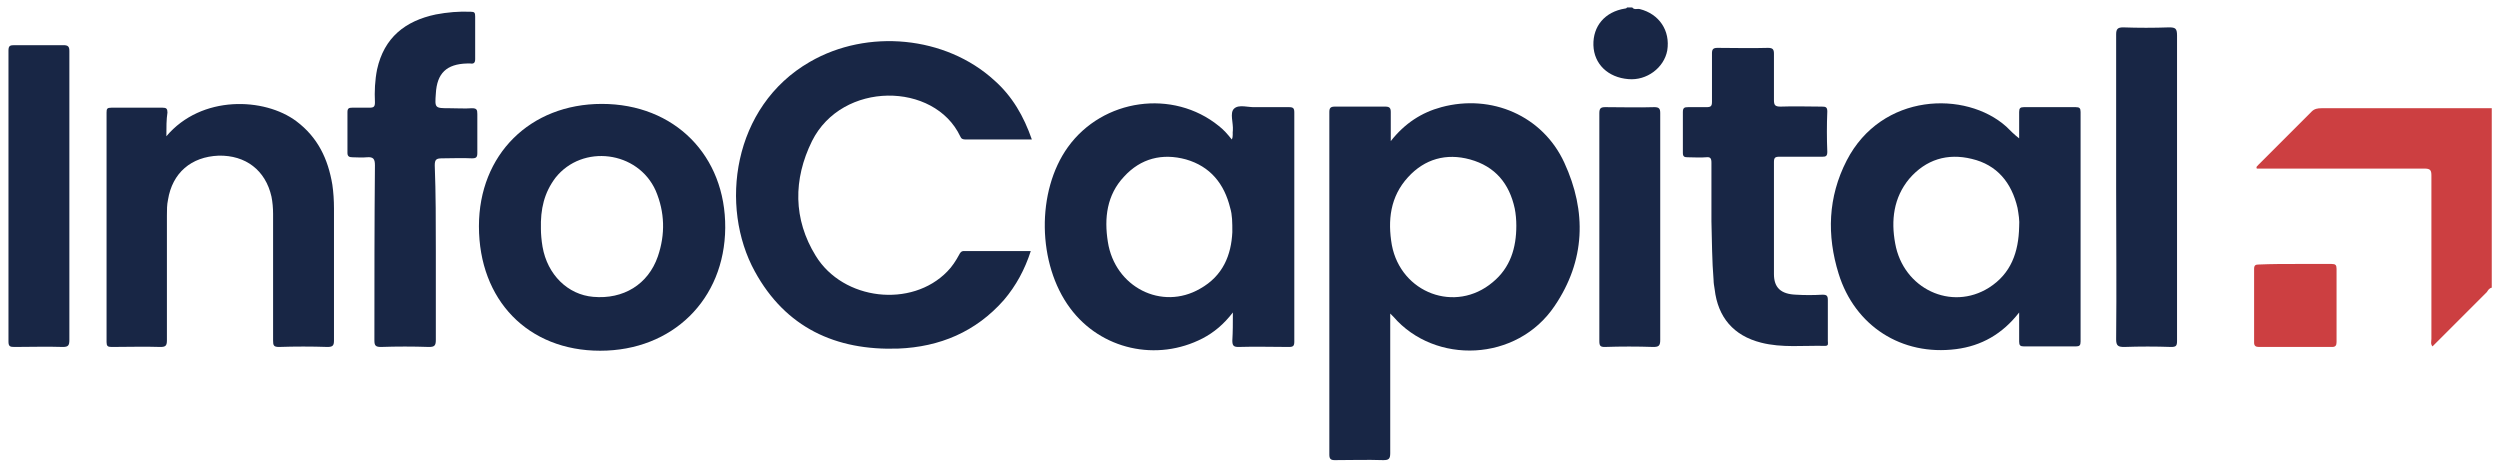 <svg width="162" height="30" viewBox="0 0 162 30" fill="none" xmlns="http://www.w3.org/2000/svg">
<g clip-path="url(#clip0_5842_137072)">
<path d="M161.466 18.642C161.292 18.676 161.222 18.816 161.152 18.921C160.069 20.003 159.022 21.051 157.939 22.134C157.834 22.238 157.73 22.343 157.625 22.448C157.485 22.273 157.555 22.134 157.555 21.959C157.555 18.432 157.555 14.905 157.555 11.378C157.555 11.029 157.485 10.924 157.101 10.924C153.644 10.924 150.187 10.924 146.729 10.924C146.555 10.924 146.415 10.924 146.24 10.924C146.171 10.784 146.31 10.749 146.345 10.679C147.498 9.527 148.65 8.375 149.802 7.222C149.977 7.048 150.187 7.013 150.431 7.013C153.923 7.013 157.45 7.013 160.942 7.013C161.117 7.013 161.292 7.013 161.466 7.013C161.466 10.854 161.466 14.73 161.466 18.642Z" fill="#CC3F41"/>
<path d="M105.767 0.482C105.907 0.657 106.081 0.552 106.256 0.587C107.513 0.901 108.246 1.984 108.037 3.276C107.827 4.394 106.71 5.232 105.523 5.127C104.196 5.022 103.288 4.149 103.253 2.927C103.218 1.705 103.986 0.762 105.313 0.552C105.383 0.552 105.418 0.517 105.453 0.448C105.523 0.482 105.627 0.482 105.767 0.482Z" fill="#182645"/>
<path d="M90.122 9.143C91.03 7.991 92.112 7.292 93.404 6.943C96.652 6.07 99.97 7.502 101.367 10.54C102.833 13.718 102.728 16.895 100.738 19.829C98.293 23.461 92.985 23.635 90.296 20.527C90.262 20.492 90.192 20.422 90.087 20.318C90.087 20.562 90.087 20.702 90.087 20.877C90.087 23.705 90.087 26.534 90.087 29.362C90.087 29.747 89.982 29.816 89.633 29.816C88.585 29.781 87.538 29.816 86.49 29.816C86.246 29.816 86.141 29.747 86.141 29.467C86.141 22.064 86.141 14.661 86.141 7.257C86.141 7.013 86.211 6.908 86.49 6.908C87.573 6.908 88.655 6.908 89.773 6.908C90.052 6.908 90.122 7.013 90.122 7.257C90.122 7.851 90.122 8.445 90.122 9.143ZM98.258 14.626C98.258 14.242 98.224 13.857 98.154 13.508C97.805 11.902 96.897 10.784 95.255 10.33C93.719 9.911 92.322 10.295 91.239 11.483C90.087 12.74 89.912 14.276 90.192 15.883C90.785 18.991 94.312 20.318 96.722 18.292C97.874 17.349 98.258 16.057 98.258 14.626Z" fill="#182645"/>
<path d="M130.841 8.968C130.841 8.41 130.841 7.851 130.841 7.257C130.841 7.013 130.911 6.943 131.155 6.943C132.273 6.943 133.39 6.943 134.508 6.943C134.752 6.943 134.822 7.013 134.822 7.257C134.822 12.216 134.822 17.175 134.822 22.134C134.822 22.378 134.752 22.448 134.508 22.448C133.39 22.448 132.273 22.448 131.155 22.448C130.911 22.448 130.841 22.378 130.841 22.134C130.841 21.54 130.841 20.946 130.841 20.248C129.758 21.645 128.396 22.413 126.755 22.623C123.228 23.076 120.19 21.121 119.142 17.734C118.374 15.254 118.444 12.775 119.666 10.4C121.936 6 127.384 5.86 130.003 8.2C130.247 8.445 130.527 8.724 130.841 8.968ZM130.841 14.695C130.876 14.276 130.806 13.892 130.736 13.473C130.352 11.832 129.409 10.68 127.768 10.295C126.196 9.911 124.8 10.33 123.717 11.587C122.704 12.81 122.53 14.276 122.809 15.778C123.333 18.711 126.441 20.178 128.885 18.642C130.317 17.734 130.806 16.337 130.841 14.695Z" fill="#182645"/>
<path d="M79.89 20.248C79.297 21.016 78.668 21.54 77.935 21.924C74.966 23.46 71.335 22.657 69.344 19.968C67.214 17.105 67.144 12.39 69.204 9.527C71.474 6.384 76.014 5.755 78.982 8.165C79.297 8.409 79.541 8.689 79.82 9.038C79.925 8.829 79.855 8.619 79.89 8.444C79.925 7.955 79.681 7.327 79.96 7.048C80.274 6.733 80.903 6.978 81.392 6.943C82.09 6.943 82.824 6.943 83.522 6.943C83.802 6.943 83.871 7.013 83.871 7.292C83.871 12.251 83.871 17.175 83.871 22.134C83.871 22.413 83.802 22.483 83.522 22.483C82.439 22.483 81.357 22.448 80.24 22.483C79.925 22.483 79.855 22.378 79.855 22.064C79.89 21.505 79.89 20.946 79.89 20.248ZM79.855 15.044C79.855 14.416 79.855 13.927 79.716 13.473C79.332 11.902 78.424 10.784 76.852 10.33C75.316 9.911 73.919 10.26 72.836 11.448C71.719 12.635 71.544 14.136 71.789 15.673C72.243 18.607 75.281 20.143 77.76 18.711C79.262 17.873 79.785 16.511 79.855 15.044Z" fill="#182645"/>
<path d="M66.864 9.038C65.398 9.038 64.001 9.038 62.569 9.038C62.395 9.038 62.29 9.003 62.22 8.829C60.544 5.302 54.572 5.232 52.617 9.143C51.394 11.622 51.394 14.207 52.861 16.581C54.642 19.48 59.077 19.969 61.382 17.594C61.696 17.28 61.941 16.895 62.15 16.511C62.22 16.372 62.29 16.267 62.464 16.267C63.896 16.267 65.328 16.267 66.795 16.267C66.41 17.454 65.852 18.502 65.049 19.445C63.233 21.505 60.893 22.483 58.204 22.588C54.153 22.727 50.905 21.226 48.915 17.594C46.61 13.403 47.448 6.908 52.477 4.01C56.214 1.844 61.277 2.333 64.42 5.197C65.607 6.245 66.341 7.537 66.864 9.038Z" fill="#182645"/>
<path d="M38.998 6.733C43.712 6.733 47.029 10.086 46.995 14.765C46.96 19.41 43.572 22.727 38.893 22.727C34.213 22.727 31.035 19.445 31.035 14.661C31.035 10.016 34.353 6.733 38.998 6.733ZM35.051 14.835C35.051 15.149 35.086 15.569 35.156 15.988C35.471 17.803 36.797 19.096 38.439 19.235C40.394 19.41 42.001 18.432 42.629 16.616C43.118 15.184 43.083 13.753 42.49 12.356C41.337 9.772 37.74 9.318 35.994 11.518C35.261 12.495 35.017 13.543 35.051 14.835Z" fill="#182645"/>
<path d="M10.781 8.829C13.051 6.14 17.137 6.314 19.198 7.851C20.594 8.898 21.258 10.295 21.537 11.972C21.607 12.46 21.642 12.984 21.642 13.508C21.642 16.372 21.642 19.2 21.642 22.064C21.642 22.378 21.572 22.483 21.223 22.483C20.175 22.448 19.128 22.448 18.08 22.483C17.731 22.483 17.696 22.378 17.696 22.064C17.696 19.34 17.696 16.581 17.696 13.857C17.696 13.473 17.661 13.089 17.591 12.74C17.207 11.029 15.915 10.051 14.169 10.086C12.388 10.156 11.166 11.203 10.886 12.949C10.816 13.264 10.816 13.613 10.816 13.962C10.816 16.651 10.816 19.375 10.816 22.064C10.816 22.413 10.712 22.483 10.397 22.483C9.35 22.448 8.267 22.483 7.22 22.483C6.975 22.483 6.905 22.413 6.905 22.169C6.905 17.21 6.905 12.251 6.905 7.292C6.905 7.048 6.94 6.978 7.22 6.978C8.337 6.978 9.42 6.978 10.537 6.978C10.781 6.978 10.851 7.048 10.851 7.292C10.781 7.746 10.781 8.235 10.781 8.829Z" fill="#182645"/>
<path d="M28.242 16.302C28.242 18.223 28.242 20.108 28.242 22.029C28.242 22.413 28.137 22.483 27.788 22.483C26.74 22.448 25.727 22.448 24.68 22.483C24.331 22.483 24.261 22.378 24.261 22.064C24.261 18.292 24.261 14.521 24.296 10.714C24.296 10.295 24.191 10.156 23.772 10.191C23.457 10.226 23.143 10.191 22.829 10.191C22.619 10.191 22.515 10.121 22.515 9.911C22.515 9.038 22.515 8.13 22.515 7.257C22.515 7.013 22.619 6.978 22.829 6.978C23.213 6.978 23.597 6.978 23.946 6.978C24.226 6.978 24.296 6.908 24.296 6.629C24.261 5.93 24.296 5.197 24.435 4.498C24.889 2.438 26.251 1.355 28.242 0.936C28.975 0.797 29.743 0.727 30.512 0.762C30.756 0.762 30.791 0.832 30.791 1.076C30.791 1.984 30.791 2.892 30.791 3.835C30.791 4.079 30.686 4.149 30.477 4.114C30.407 4.114 30.337 4.114 30.267 4.114C28.94 4.149 28.312 4.743 28.242 6.07C28.172 7.013 28.172 7.013 29.15 7.013C29.639 7.013 30.128 7.048 30.581 7.013C30.896 7.013 30.931 7.117 30.931 7.397C30.931 8.235 30.931 9.073 30.931 9.911C30.931 10.191 30.861 10.26 30.581 10.26C29.953 10.226 29.289 10.26 28.661 10.26C28.277 10.26 28.172 10.33 28.172 10.714C28.242 12.53 28.242 14.416 28.242 16.302Z" fill="#182645"/>
<path d="M110.901 14.346C110.901 13.089 110.901 11.832 110.901 10.54C110.901 10.26 110.831 10.156 110.552 10.191C110.167 10.226 109.783 10.191 109.364 10.191C109.155 10.191 109.05 10.156 109.05 9.911C109.05 9.038 109.05 8.13 109.05 7.257C109.05 6.978 109.155 6.943 109.399 6.943C109.783 6.943 110.202 6.943 110.586 6.943C110.866 6.943 110.936 6.873 110.936 6.594C110.936 5.546 110.936 4.498 110.936 3.451C110.936 3.206 111.006 3.102 111.285 3.102C112.367 3.102 113.45 3.136 114.567 3.102C114.882 3.102 114.952 3.206 114.952 3.486C114.952 4.498 114.952 5.476 114.952 6.489C114.952 6.803 115.021 6.908 115.371 6.908C116.279 6.873 117.187 6.908 118.06 6.908C118.304 6.908 118.409 6.943 118.409 7.222C118.374 8.095 118.374 8.968 118.409 9.841C118.409 10.121 118.304 10.156 118.095 10.156C117.152 10.156 116.244 10.156 115.301 10.156C115.021 10.156 114.952 10.226 114.952 10.505C114.952 12.914 114.952 15.359 114.952 17.768C114.952 18.642 115.406 19.061 116.383 19.096C116.942 19.13 117.501 19.13 118.095 19.096C118.374 19.096 118.444 19.165 118.444 19.445C118.444 20.318 118.444 21.226 118.444 22.099C118.444 22.238 118.514 22.413 118.269 22.413C116.872 22.378 115.475 22.553 114.114 22.203C112.333 21.75 111.32 20.562 111.11 18.746C111.075 18.537 111.04 18.327 111.04 18.153C110.936 16.895 110.936 15.603 110.901 14.346C110.901 14.346 110.936 14.346 110.901 14.346Z" fill="#182645"/>
<path d="M137.126 12.111C137.126 8.829 137.126 5.511 137.126 2.228C137.126 1.879 137.231 1.774 137.58 1.774C138.558 1.809 139.571 1.809 140.548 1.774C140.968 1.774 141.072 1.844 141.072 2.298C141.072 7.571 141.072 12.879 141.072 18.187C141.072 19.48 141.072 20.806 141.072 22.099C141.072 22.413 141.002 22.483 140.688 22.483C139.675 22.448 138.663 22.448 137.65 22.483C137.266 22.483 137.126 22.413 137.126 21.994C137.161 18.676 137.126 15.394 137.126 12.111Z" fill="#182645"/>
<path d="M4.495 12.74C4.495 15.848 4.495 18.921 4.495 22.029C4.495 22.378 4.425 22.483 4.076 22.483C3.029 22.448 1.981 22.483 0.933 22.483C0.654 22.483 0.549 22.448 0.549 22.134C0.549 15.848 0.549 9.562 0.549 3.276C0.549 2.962 0.654 2.927 0.933 2.927C1.981 2.927 3.064 2.927 4.111 2.927C4.425 2.927 4.495 3.032 4.495 3.311C4.495 6.454 4.495 9.597 4.495 12.74Z" fill="#182645"/>
<path d="M107.583 14.695C107.583 17.14 107.583 19.584 107.583 22.029C107.583 22.413 107.478 22.483 107.129 22.483C106.081 22.448 105.034 22.448 103.986 22.483C103.707 22.483 103.637 22.413 103.637 22.099C103.637 17.175 103.637 12.251 103.637 7.327C103.637 7.012 103.742 6.943 104.021 6.943C105.069 6.943 106.151 6.978 107.199 6.943C107.513 6.943 107.583 7.047 107.583 7.327C107.583 9.806 107.583 12.251 107.583 14.695Z" fill="#182645"/>
<path d="M148.755 17.105C149.523 17.105 150.326 17.105 151.095 17.105C151.339 17.105 151.409 17.175 151.409 17.419C151.409 18.991 151.409 20.597 151.409 22.169C151.409 22.378 151.339 22.483 151.13 22.483C149.558 22.483 147.952 22.483 146.38 22.483C146.171 22.483 146.066 22.413 146.066 22.203C146.066 20.597 146.066 19.026 146.066 17.419C146.066 17.175 146.171 17.14 146.38 17.14C147.184 17.105 147.952 17.105 148.755 17.105Z" fill="#CC3F41"/>
</g>
<defs>
<clipPath id="clip0_5842_137072">
<rect width="160.917" height="29.334" fill="white" transform="translate(0.549 0.482)"/>
</clipPath>
</defs>
</svg>
